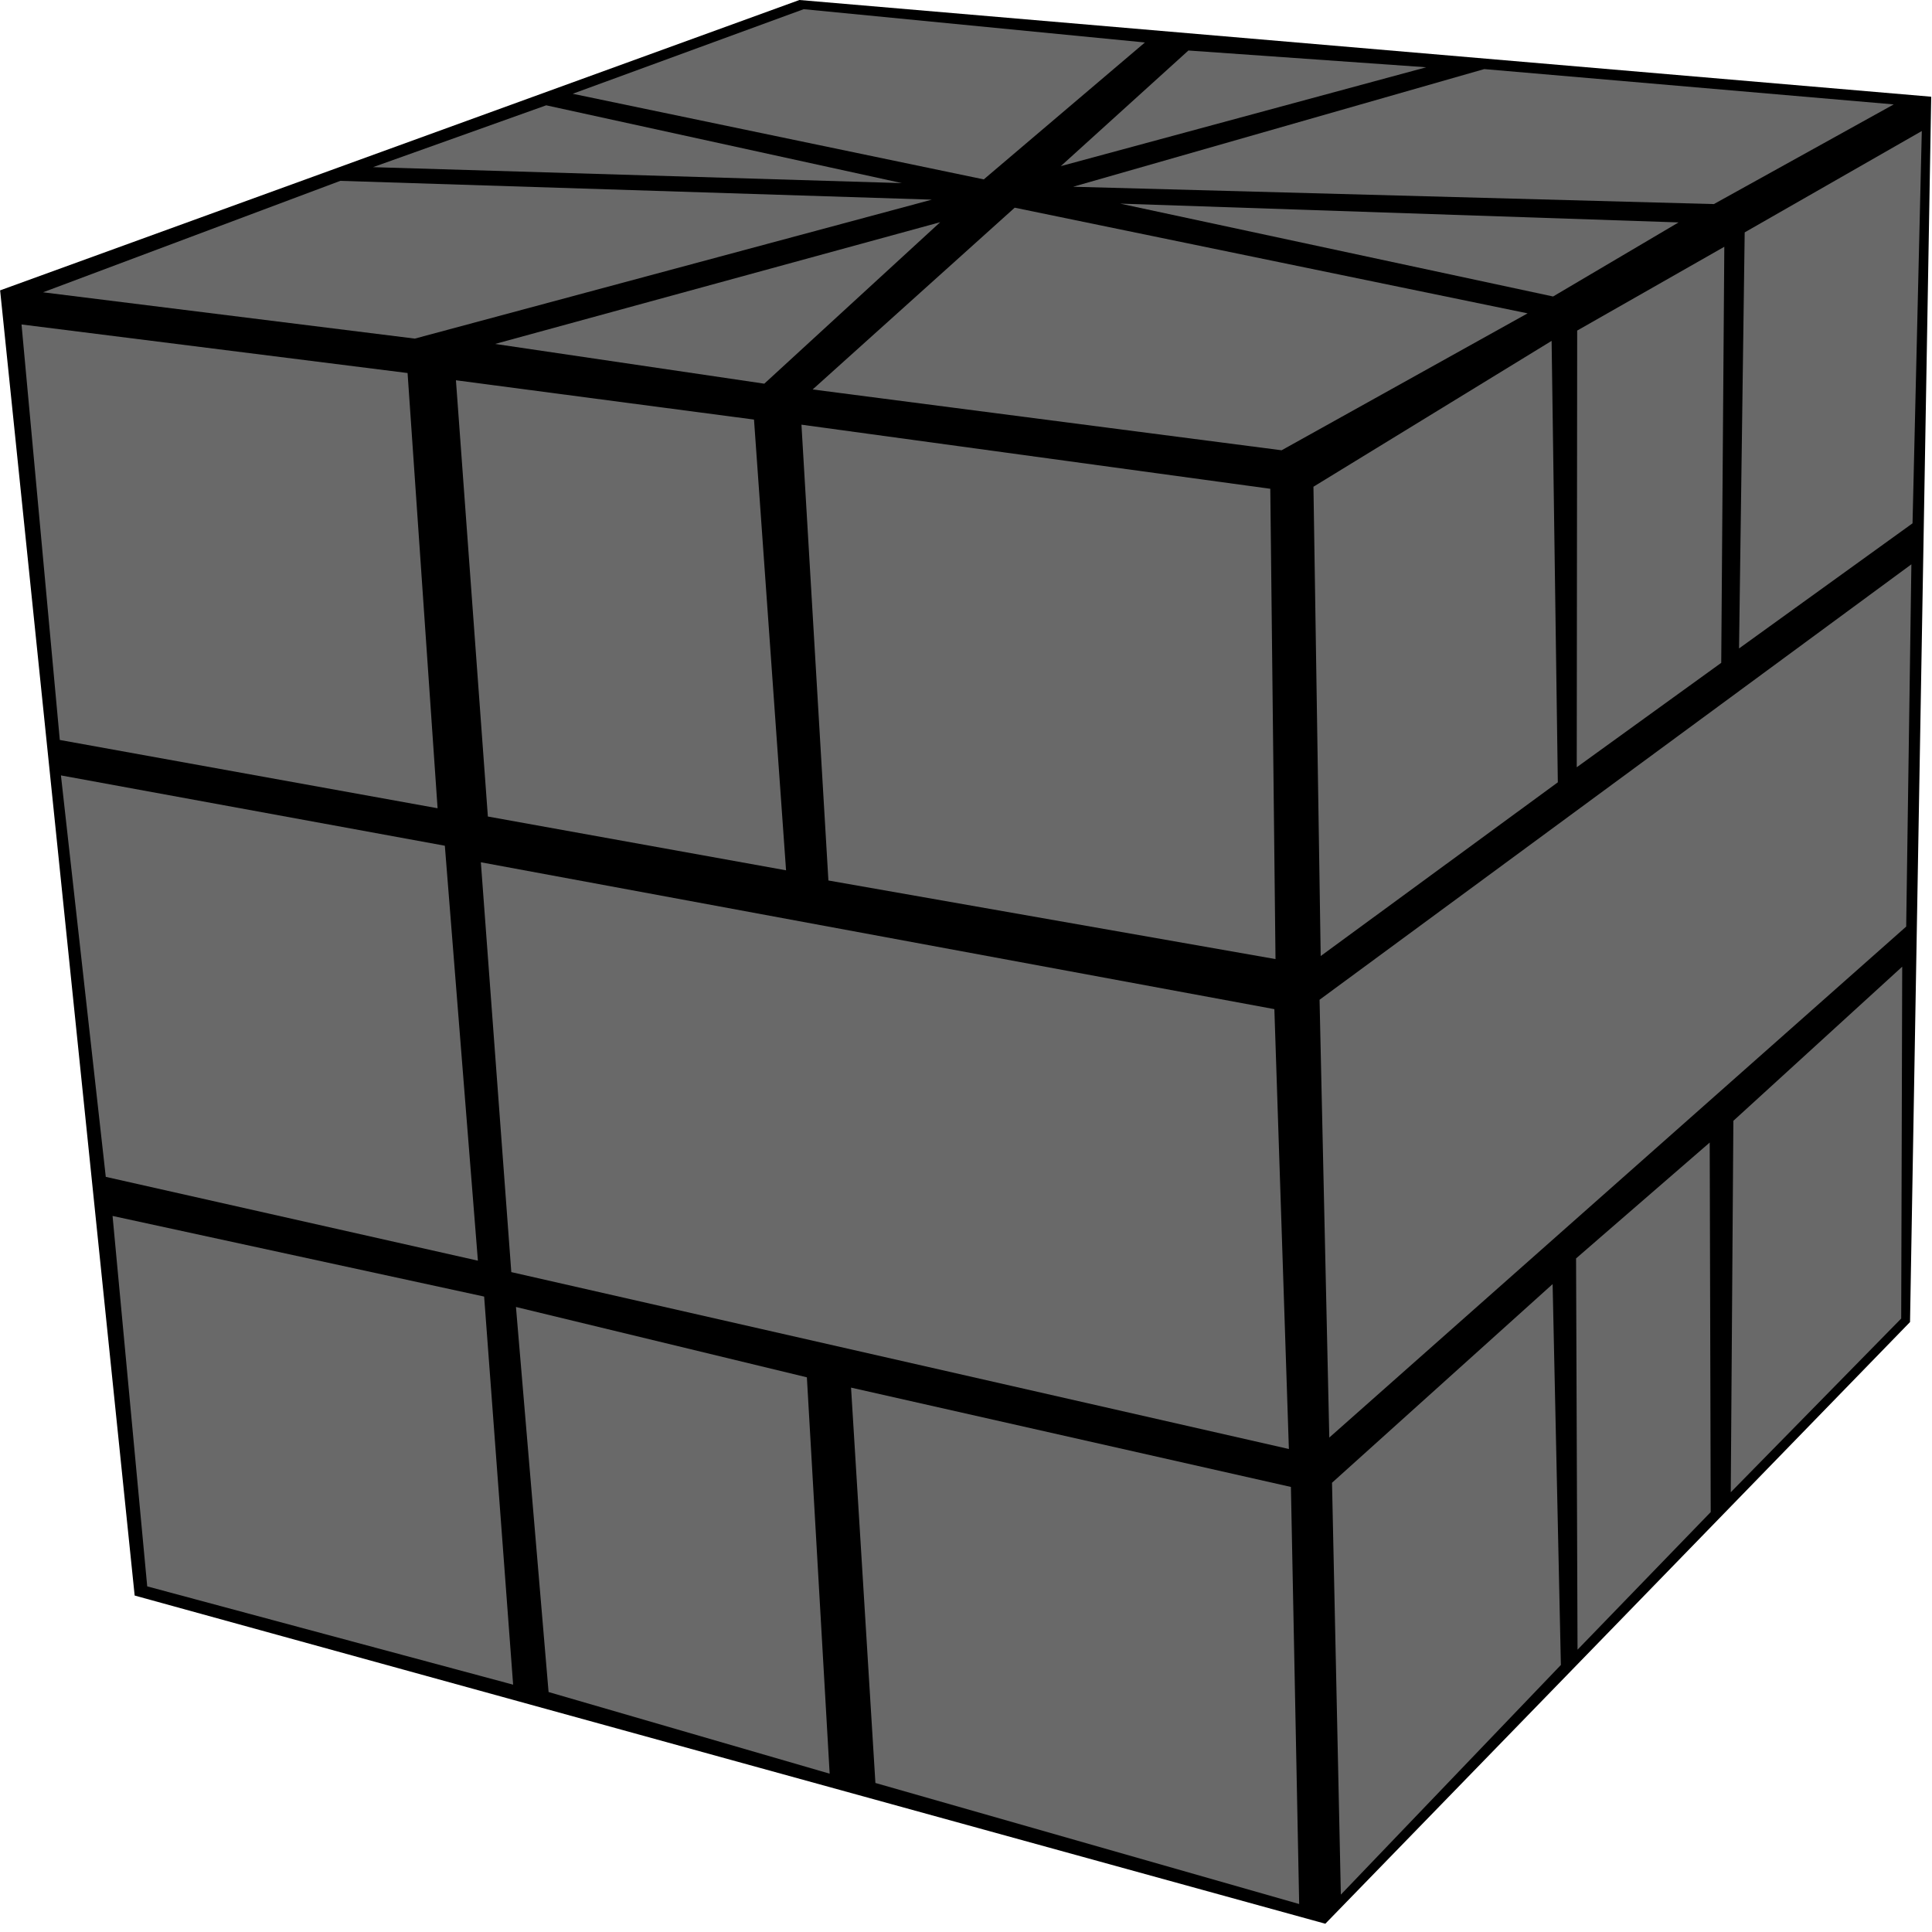 <?xml version="1.0" encoding="UTF-8"?>
<svg width="100px" height="100px" viewBox="0 0 100 100" version="1.1" xmlns="http://www.w3.org/2000/svg" xmlns:xlink="http://www.w3.org/1999/xlink">
    <title>square_2</title>
    <g id="square" stroke="none" stroke-width="1" fill="none" fill-rule="evenodd">
        <g id="square_2" fill-rule="nonzero">
            <polygon id="Path" fill="#000000" points="0.006 15.029 41.377 0 99.959 5.006 98.863 68.429 68.599 99.572 6.97 82.585"></polygon>
            <polygon id="Path" fill="#696969" points="52.521 10.75 79.068 16.219 66.336 23.306 42.063 20.158"></polygon>
            <polygon id="Path" fill="#696969" points="76.823 3.576 98.019 5.404 88.71 10.563 55.545 9.666"></polygon>
            <polygon id="Path" fill="#696969" points="41.6 0.475 59.261 2.198 50.92 9.285 29.642 4.853"></polygon>
            <polygon id="Path" fill="#696969" points="17.614 9.361 48.23 10.334 21.471 17.526 2.227 15.129"></polygon>
            <polygon id="Path" fill="#696969" points="48.664 11.501 39.56 19.859 25.627 17.802"></polygon>
            <polygon id="Path" fill="#696969" points="57.978 10.539 86.882 11.512 80.387 15.346"></polygon>
            <polygon id="Path" fill="#696969" points="61.512 2.614 73.822 3.482 54.906 8.599"></polygon>
            <polygon id="Path" fill="#696969" points="28.271 5.451 46.682 9.478 19.308 8.652"></polygon>
            <polygon id="Path" fill="#696969" points="1.114 16.794 21.096 19.308 22.649 41.835 3.095 38.3"></polygon>
            <polygon id="Path" fill="#696969" points="41.483 21.981 65.75 25.299 66.02 49.642 42.878 45.574"></polygon>
            <polygon id="Path" fill="#696969" points="5.826 62.937 25.059 67.11 26.559 87.198 7.62 82.11"></polygon>
            <polygon id="Path" fill="#696969" points="44.05 71.823 66.817 76.964 67.245 98.552 45.311 92.286"></polygon>
            <polygon id="Path" fill="#696969" points="23.599 19.683 39.027 21.717 40.686 45.047 25.252 42.263"></polygon>
            <polygon id="Path" fill="#696969" points="26.706 67.649 41.764 71.29 42.943 91.805 28.394 87.579"></polygon>
            <polygon id="Path" fill="#696969" points="24.889 44.631 65.961 52.233 66.712 75 26.465 65.844"></polygon>
            <polygon id="Path" fill="#696969" points="3.154 40.135 23.025 43.775 24.736 65.252 5.475 60.914"></polygon>
            <polygon id="Path" fill="#696969" points="67.984 25.193 80.311 17.644 80.633 40.492 68.359 49.484"></polygon>
            <polygon id="Path" fill="#696969" points="90.305 12.028 99.472 6.782 98.992 27.087 90.012 33.564"></polygon>
            <polygon id="Path" fill="#696969" points="68.945 76.747 80.363 66.465 80.791 86.178 69.402 98.066"></polygon>
            <polygon id="Path" fill="#696969" points="89.719 58.013 98.458 50.035 98.406 68.247 89.584 77.239"></polygon>
            <polygon id="Path" fill="#696969" points="81.635 17.11 89.25 12.773 89.091 34.308 81.612 39.713"></polygon>
            <polygon id="Path" fill="#696969" points="81.577 65.135 88.494 59.138 88.546 78.265 81.653 85.387"></polygon>
            <polygon id="Path" fill="#696969" points="68.3 51.747 98.933 29.209 98.664 47.96 68.804 74.408"></polygon>
        </g>
    </g>
</svg>